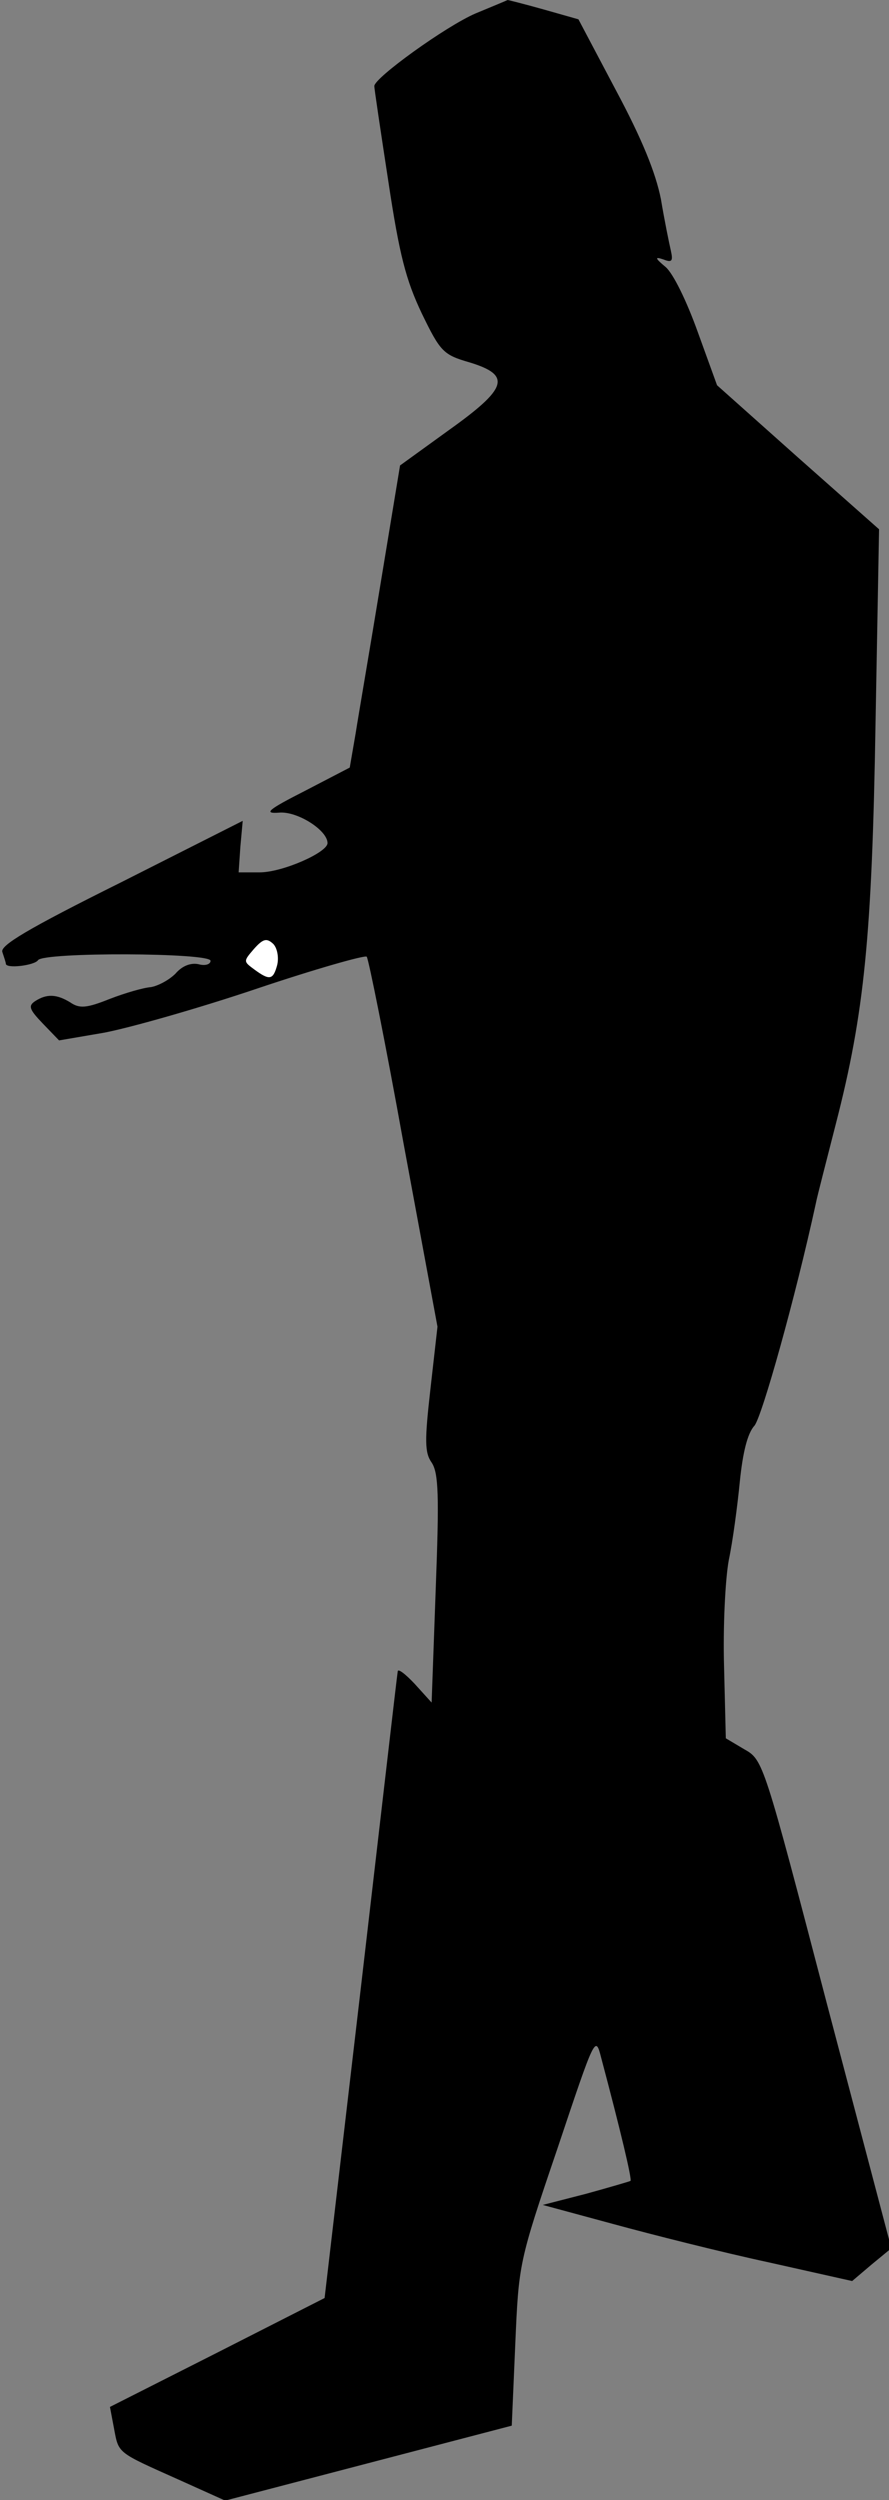 <?xml version="1.0" standalone="no"?>
<!DOCTYPE svg PUBLIC "-//W3C//DTD SVG 20010904//EN"
 "http://www.w3.org/TR/2001/REC-SVG-20010904/DTD/svg10.dtd">
<svg version="1.0" xmlns="http://www.w3.org/2000/svg"
 width="152pt" height="427pt" viewBox="0 0 152 427"
 preserveAspectRatio="xMidYMid meet">
<rect x="0" y="0" width="152" height="427" fill="#808080" stroke="none"/>
<g transform="translate(0,427) scale(0.1,-0.1)"
fill="#000000" stroke="none">
<path fill="#000000" stroke="none" d="M813 4247 c-51 -22 -173 -110 -173
-124 0 -5 11 -78 24 -163 19 -126 30 -168 57 -225 32 -66 37 -71 82 -84 72
-22 65 -44 -36 -116 l-83 -60 -33 -200 c-18 -110 -38 -226 -43 -258 l-10 -58
-77 -40 c-63 -32 -71 -39 -44 -37 31 3 83 -30 83 -52 0 -16 -77 -50 -116 -50
l-36 0 3 44 4 44 -208 -105 c-161 -80 -207 -108 -203 -119 3 -9 6 -18 6 -20 0
-9 49 -3 55 6 9 14 295 13 295 -1 0 -6 -9 -9 -20 -6 -13 3 -28 -2 -40 -16 -11
-11 -30 -21 -42 -23 -13 -1 -44 -10 -70 -20 -40 -16 -52 -17 -68 -6 -23 14
-40 15 -60 2 -12 -8 -10 -14 13 -38 l28 -29 76 13 c43 8 160 41 261 75 101 34
186 58 189 55 3 -3 32 -147 63 -319 l58 -313 -12 -106 c-10 -88 -10 -109 2
-126 12 -18 13 -57 7 -216 l-7 -194 -29 32 c-16 17 -29 27 -29 21 -1 -5 -29
-248 -63 -540 l-62 -530 -183 -93 -184 -93 7 -37 c8 -43 5 -40 110 -87 l80
-36 245 64 245 64 6 139 c6 138 6 140 72 334 65 194 65 194 75 155 33 -124 53
-208 50 -210 -2 -1 -36 -11 -76 -22 l-74 -19 122 -33 c66 -18 185 -48 264 -65
l143 -32 33 28 34 28 -110 417 c-108 413 -109 417 -141 435 l-32 19 -3 122
c-2 67 2 149 8 182 7 33 15 94 19 135 5 49 13 82 25 95 13 16 70 219 105 380
2 11 18 72 34 135 49 190 62 321 68 686 l6 330 -139 123 -138 123 -33 91 c-19
53 -42 100 -55 111 -18 15 -19 18 -4 13 15 -6 17 -3 13 15 -3 13 -11 52 -17
88 -9 45 -32 102 -77 186 l-64 121 -60 17 c-32 9 -60 16 -61 16 -2 -1 -26 -11
-55 -23z"/>
<path fill="#ffffff" stroke="none" d="M474 2622 c-7 -26 -13 -27 -39 -8 -19
14 -19 14 -1 35 16 18 22 19 33 9 7 -7 10 -23 7 -36z"/>
</g>
</svg>
